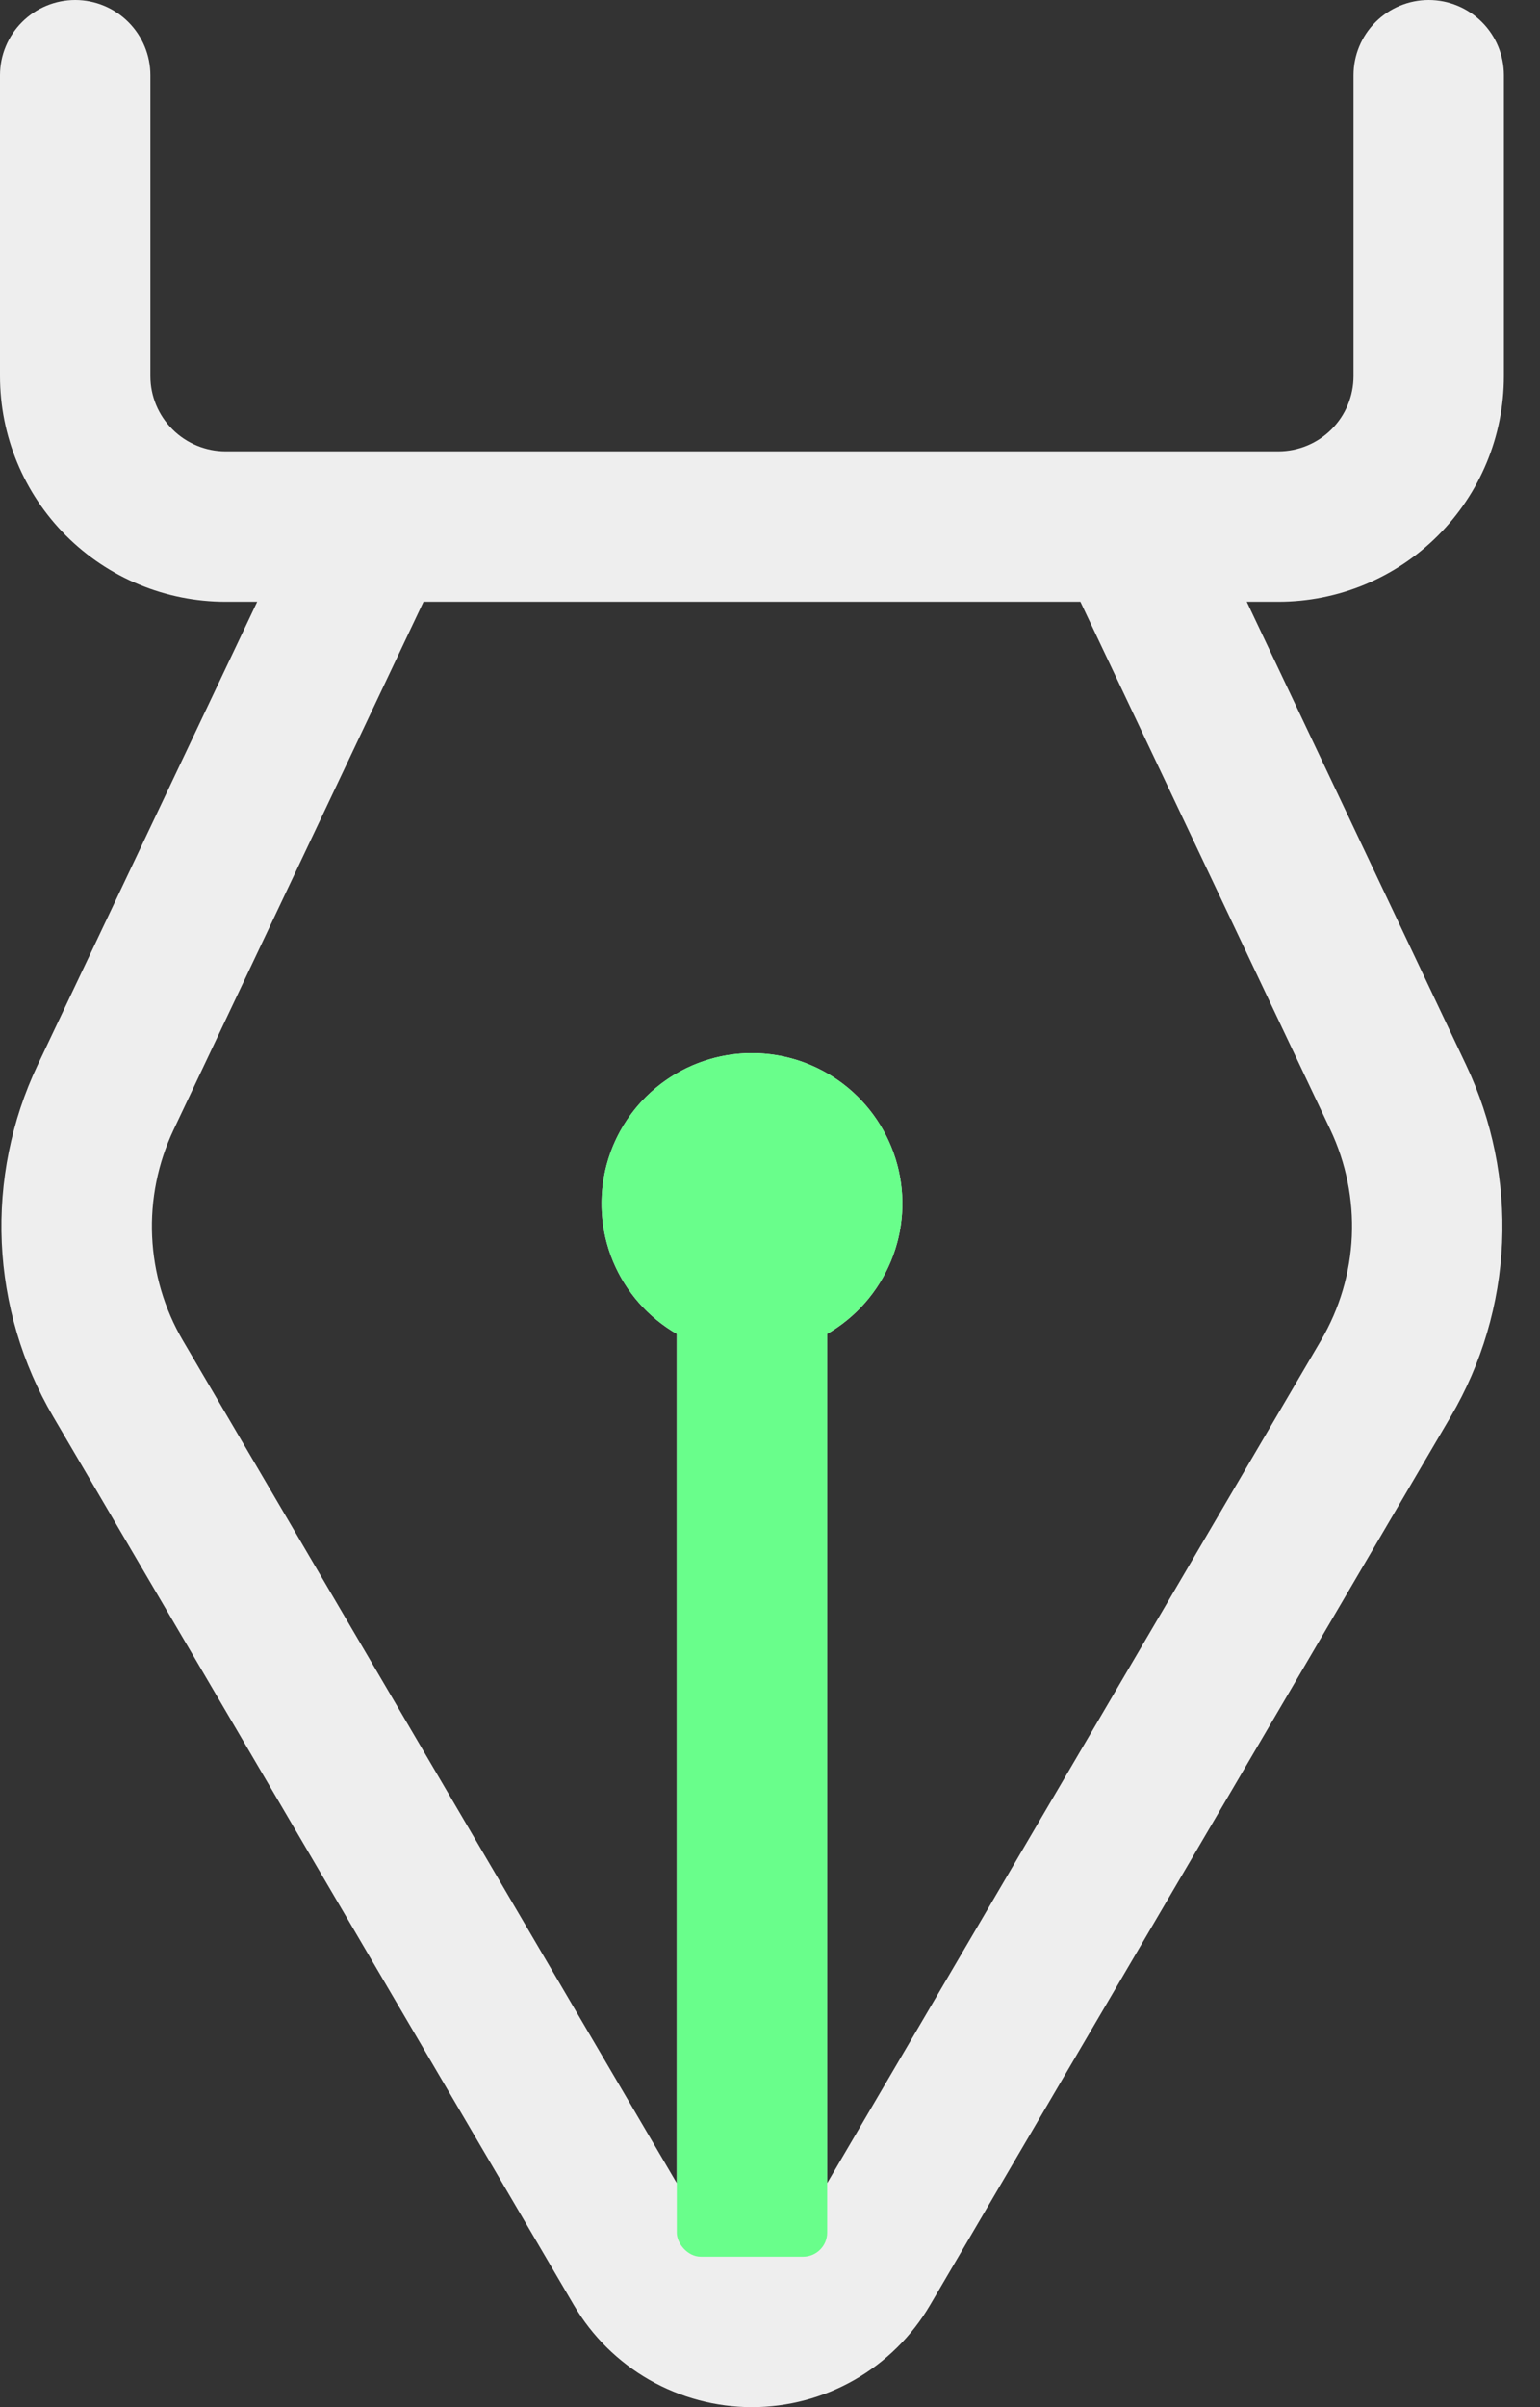 <svg width="32" height="50" viewBox="0 0 32 50" fill="none" xmlns="http://www.w3.org/2000/svg">
<rect x="0" y="0" width="32" height="50" fill="#333333" stroke="none"/>
<path d="M3.125 1.563C3.125 1.148 2.96 0.751 2.667 0.458C2.374 0.165 1.977 0 1.563 0C1.148 0 0.751 0.165 0.458 0.458C0.165 0.751 0 1.148 0 1.563V7.813C0 9.056 0.494 10.248 1.373 11.127C2.252 12.006 3.444 12.5 4.688 12.5H5.344L0.781 22.125C0.236 23.276 -0.019 24.542 0.037 25.814C0.093 27.085 0.459 28.324 1.103 29.422L11.925 47.882C12.304 48.527 12.844 49.061 13.493 49.433C14.143 49.804 14.877 50 15.625 50C16.373 50 17.108 49.804 17.757 49.433C18.406 49.061 18.947 48.527 19.325 47.882L30.147 29.422C30.791 28.324 31.156 27.085 31.212 25.813C31.267 24.541 31.011 23.276 30.466 22.125L25.907 12.5H26.563C27.806 12.5 28.998 12.006 29.877 11.127C30.756 10.248 31.25 9.056 31.25 7.813V1.563C31.25 1.148 31.086 0.751 30.793 0.458C30.5 0.165 30.102 0 29.688 0C29.273 0 28.876 0.165 28.583 0.458C28.29 0.751 28.125 1.148 28.125 1.563V7.813C28.125 8.227 27.961 8.624 27.668 8.917C27.375 9.21 26.977 9.375 26.563 9.375H4.688C4.273 9.375 3.876 9.21 3.583 8.917C3.29 8.624 3.125 8.227 3.125 7.813V1.563ZM22.45 12.5L27.644 23.466C27.97 24.156 28.123 24.915 28.09 25.677C28.056 26.44 27.836 27.183 27.45 27.841L17.188 45.347V27.707C17.784 27.363 18.249 26.832 18.512 26.196C18.776 25.561 18.822 24.856 18.644 24.191C18.466 23.527 18.073 22.94 17.528 22.521C16.982 22.102 16.313 21.875 15.625 21.875C14.937 21.875 14.268 22.102 13.723 22.521C13.177 22.94 12.785 23.527 12.607 24.191C12.429 24.856 12.475 25.561 12.738 26.196C13.001 26.832 13.467 27.363 14.063 27.707V45.347L3.8 27.844C3.414 27.186 3.195 26.443 3.161 25.681C3.127 24.918 3.28 24.159 3.606 23.469L8.8 12.5H22.45Z" fill="#EEEEEE"/>
<circle cx="15.625" cy="25" r="3.125" fill="#69FE8B"/>
<rect x="14.063" y="25" width="3.125" height="21.875" rx="0.5" fill="#69FE8B"/>
</svg>
